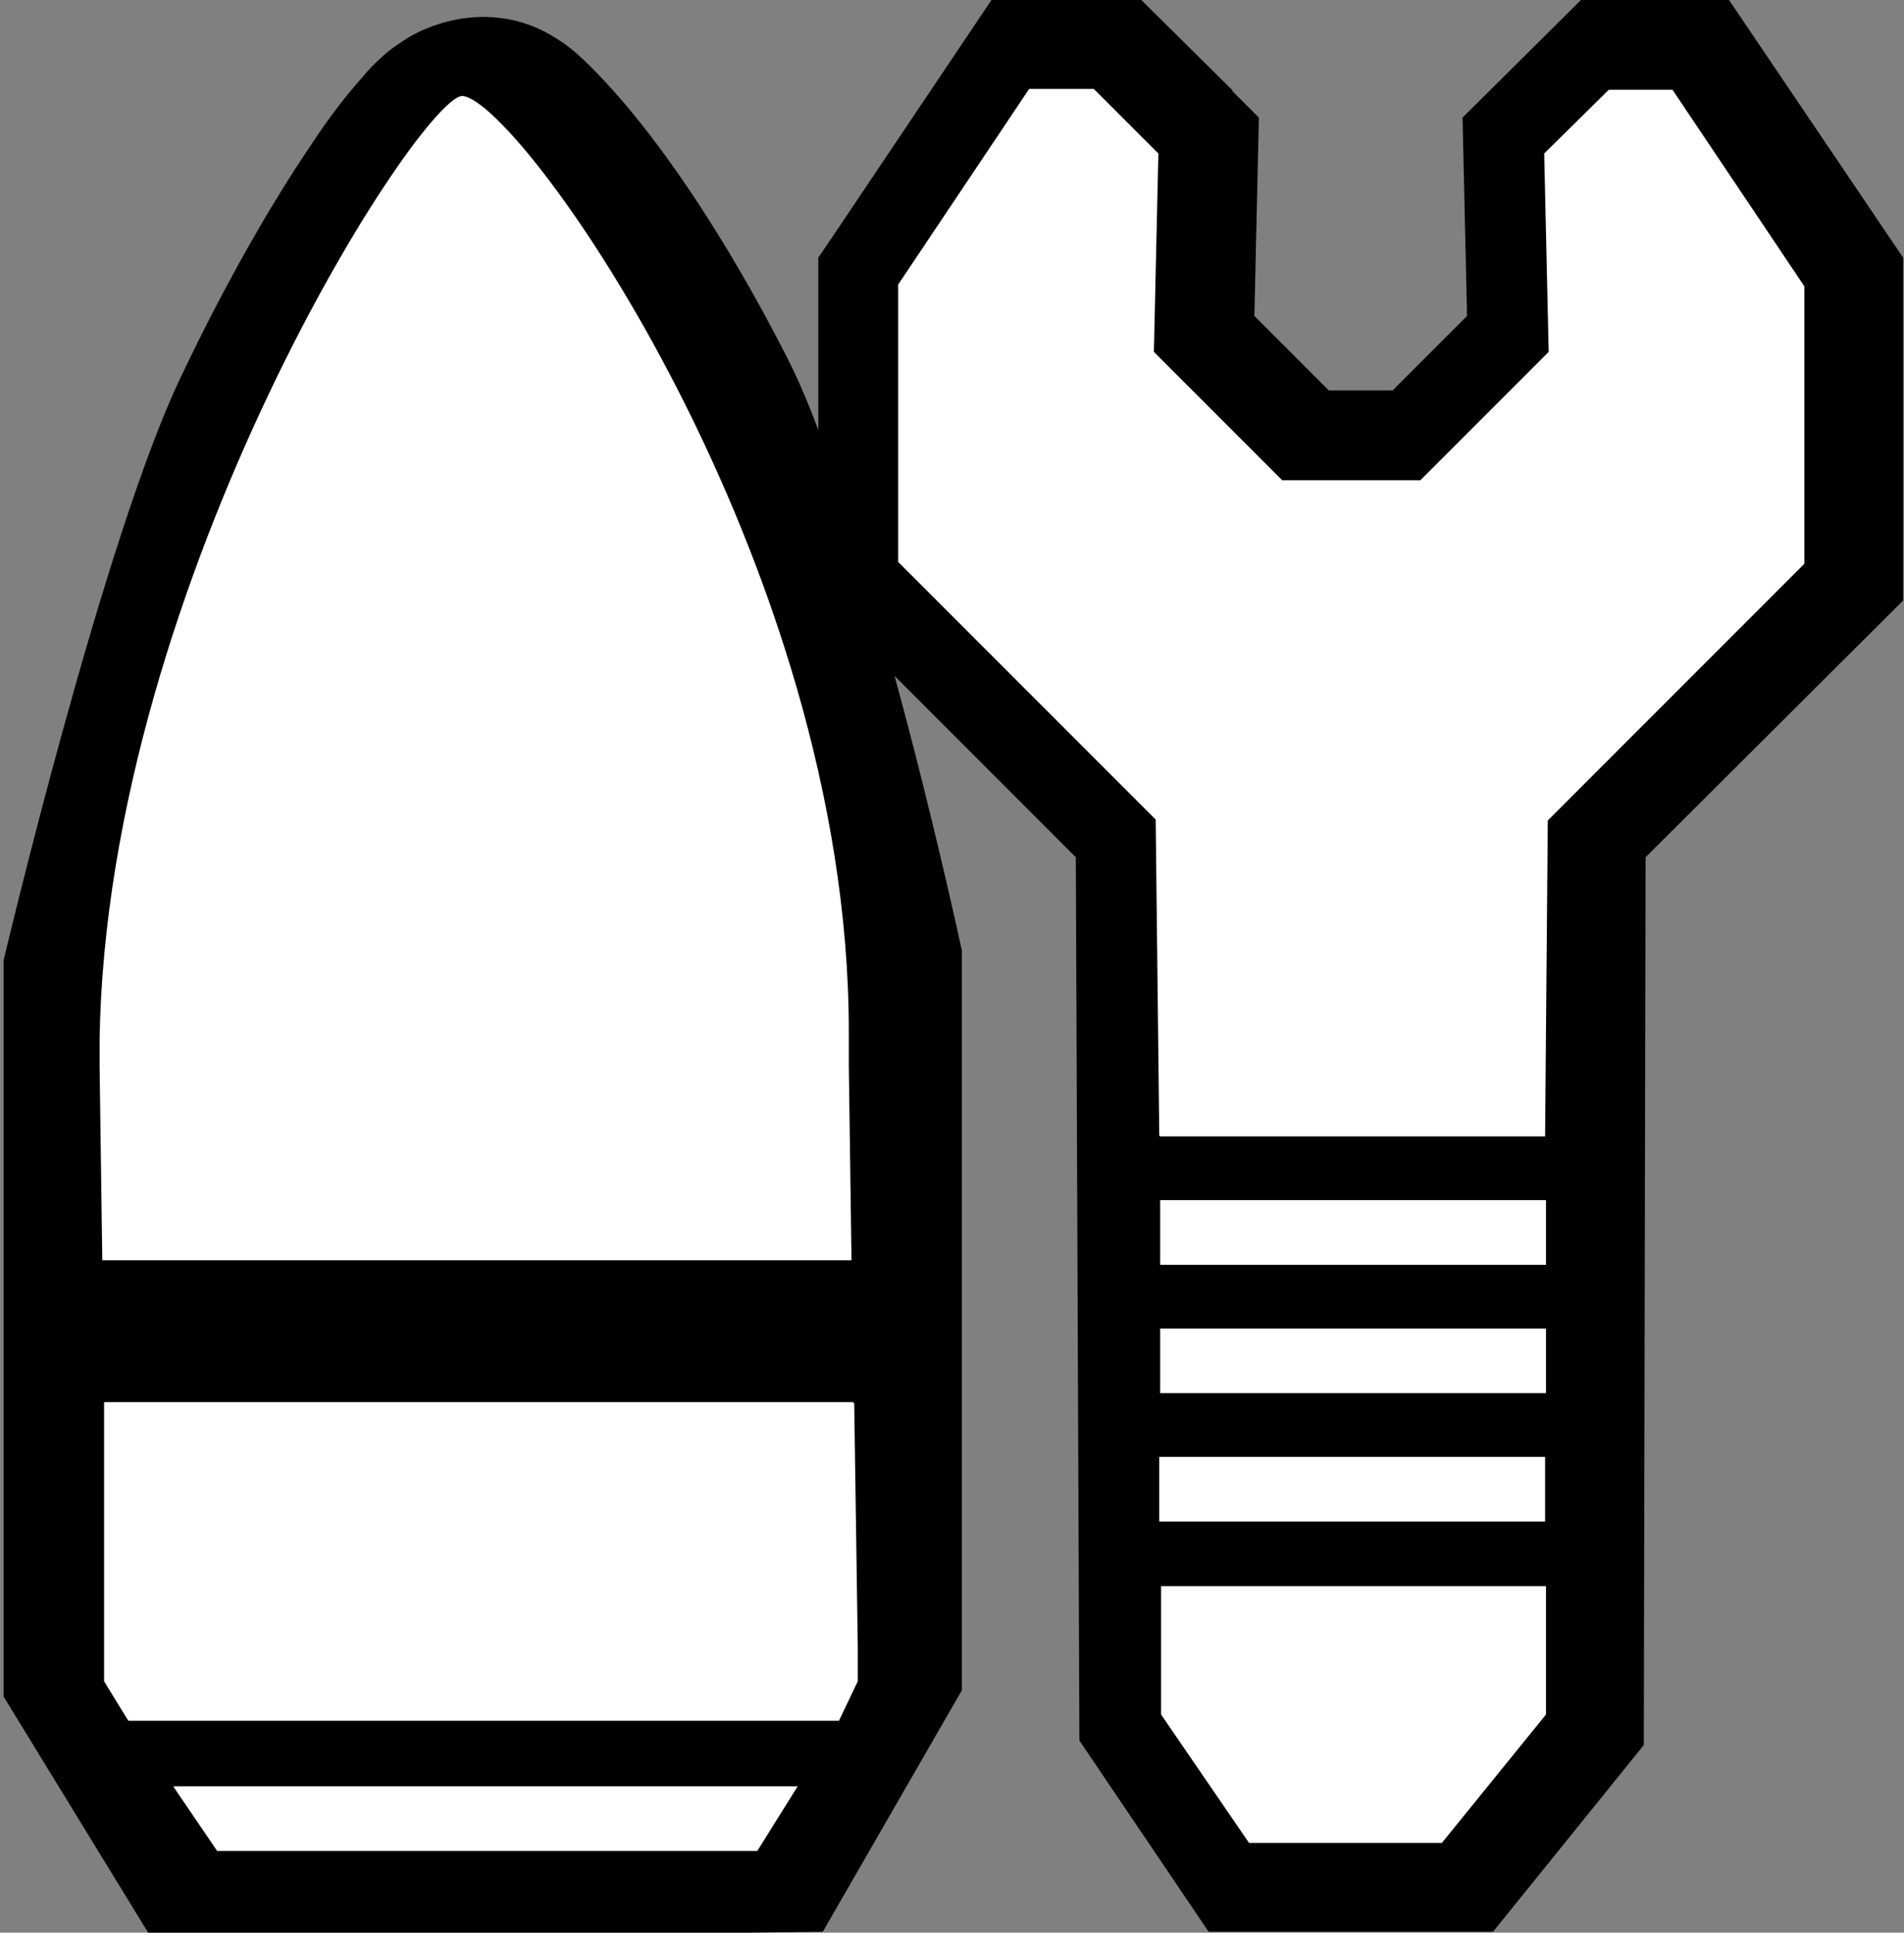 <?xml version="1.0" encoding="UTF-8"?><svg id="Layer_1" xmlns="http://www.w3.org/2000/svg" viewBox="0 0 21.22 21.53"><rect x="0" y="0" width="21.22" height="21.53" fill="#808080" stroke="none"/><defs><style>.cls-1{fill:#fff;fill-rule:evenodd;}</style></defs><path d="m19.27,0h-1.65l-1.32,1.31.05,2.21-.83.83h-.71l-.83-.83.05-2.21-.3-.3h.01L12.72,0h-1.67s-1.76,2.62-1.76,2.62l-.17.25v1.92c-.12-.32-.24-.6-.36-.83-.51-1-1.05-1.85-1.52-2.46-.23-.3-.46-.56-.66-.76-.1-.1-.21-.2-.33-.28-.08-.05-.32-.22-.68-.26-.41-.05-.73.08-.87.14-.15.07-.26.15-.33.2-.13.1-.25.22-.33.32-.18.2-.39.47-.59.78-.42.62-.93,1.5-1.42,2.53C1.16,5.96.04,10.7.04,10.7v8.2l1.66,2.71,7.47-.09,1.55-2.69v-8.24s-.31-1.45-.75-3.06l2.02,2.02.04,9.84,1.44,2.13h3.17l1.68-2.08.02-9.89,2.87-2.86v-3.82L19.27,0Z"/><path class="cls-1" d="m1.93,19.9l.49.72h6.02l.45-.72H1.93Z"/><path class="cls-1" d="m1.11,11.58h0v.3l.03,2.16h8.35l-.03-2.16v-.39h0c0-5.23-3.64-10.34-4.3-10.42-.43-.06-3.97,5.36-4.05,10.51Z"/><path class="cls-1" d="m9.51,15.62H1.16v3.11l.27.44h7.92l.21-.44v-.39l-.04-2.71h-.01Z"/><path class="cls-1" d="m14.36,20.53h1.71l1.16-1.43v-1.43h-4.29v1.43l.98,1.43h.46-.02Zm-1.43-3.58h4.29v-.72h-4.3v.72h0Zm0-1.43h4.3v-.72h-4.3v.72h0Zm0-1.43h4.3v-.72h-4.3v.72h0Zm0-1.43h4.29l.03-3.52,2.86-2.86v-3.09l-1.47-2.19h-.71l-.72.71.05,2.21-1.43,1.43h-1.54l-1.43-1.43.05-2.21-.72-.72h-.72l-1.46,2.18v3.09l2.87,2.87.04,3.52h0Z"/></svg>